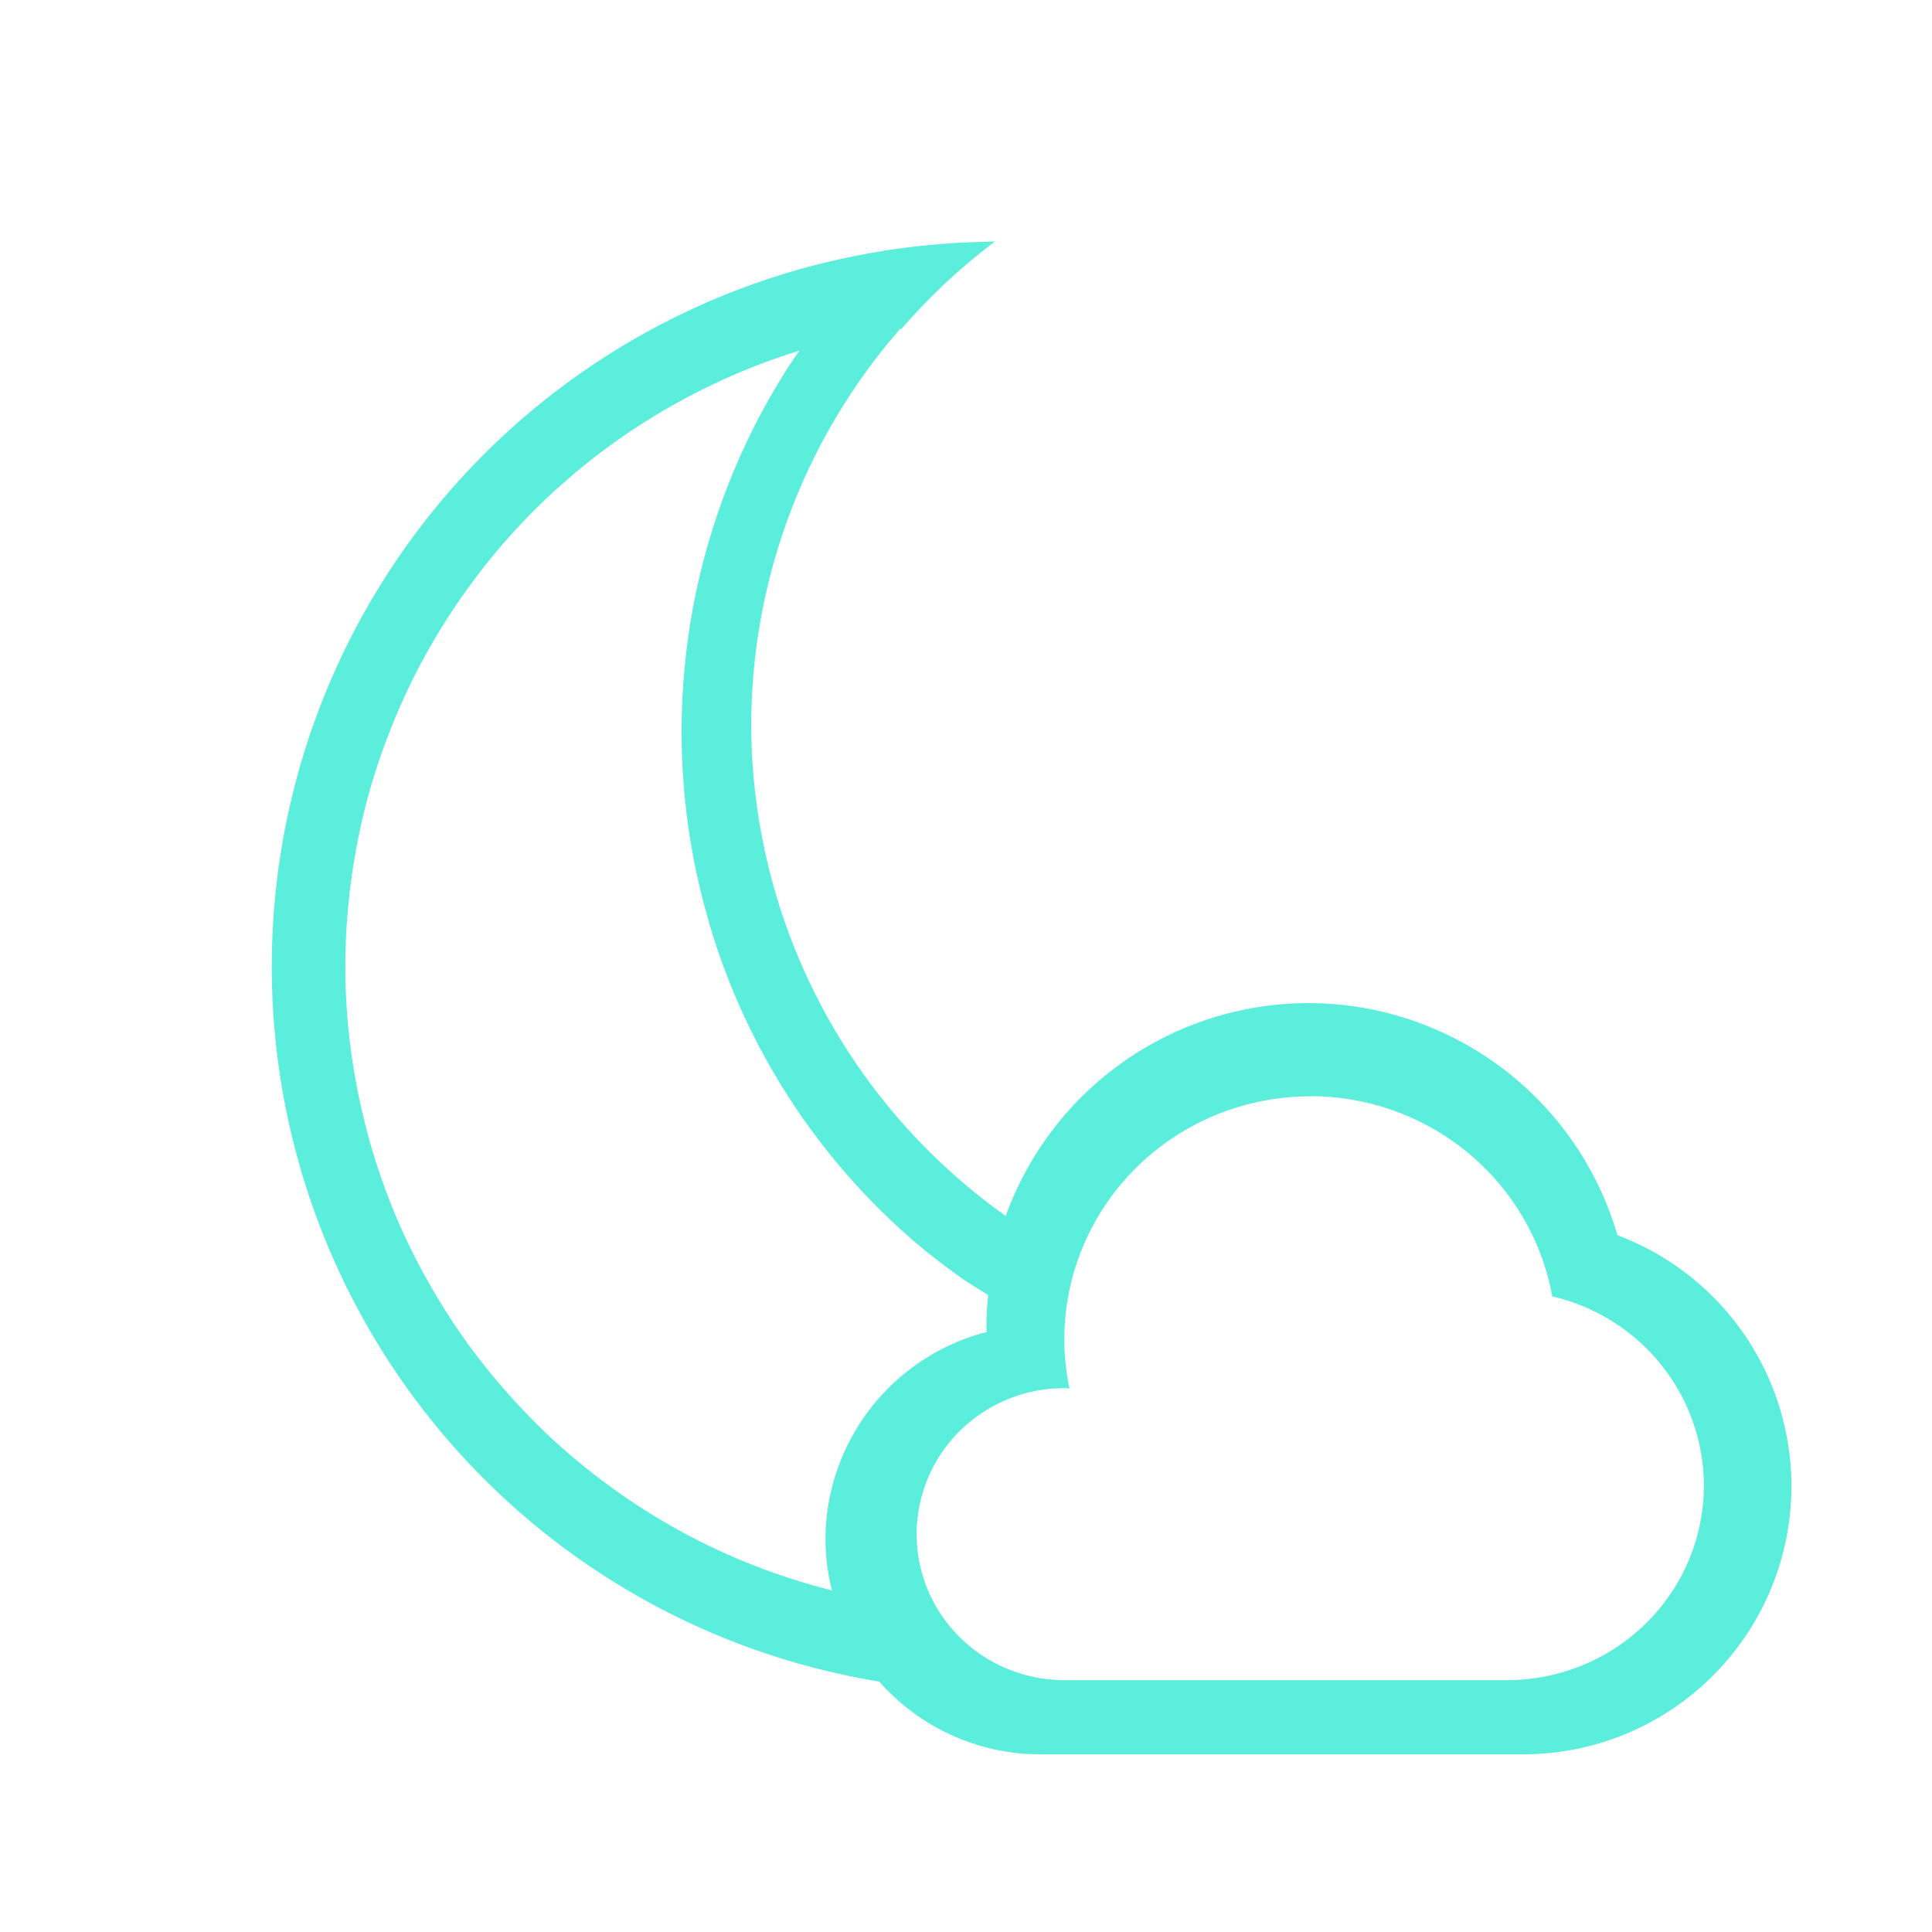 <svg xmlns="http://www.w3.org/2000/svg" width="24" height="24"><path style="isolation:auto;mix-blend-mode:normal" d="M12.332 3a9 9 0 0 0-.078.004 9 9 0 0 0-1.129.09 9 9 0 0 0-.146.02 8.03 8.243 0 0 0-.004.003 9 9 0 0 0-.053 17.772 2.667 2.667 0 0 0 1.998.904h6a3.333 3.333 0 0 0 3.334-3.332 3.333 3.333 0 0 0-2.162-3.117 4 4 0 0 0-3.838-2.883 4 4 0 0 0-3.76 2.644A7.5 7.5 0 0 1 9.332 9a7.5 7.5 0 0 1 1.848-4.912 8 8 0 0 1 .02-.004A7.5 7.5 0 0 1 12.36 3h-.028zM9.934 4.355a8.03 8.243 0 0 0-.059.079 8.03 8.243 0 0 0-.42.7 8.03 8.243 0 0 0-.35.741 8.03 8.243 0 0 0-.277.775 8.03 8.243 0 0 0-.2.797 8.03 8.243 0 0 0-.12.815 8.03 8.243 0 0 0-.041.824 8.03 8.243 0 0 0 .02.582 8.03 8.243 0 0 0 .097.818 8.03 8.243 0 0 0 .176.803 8.03 8.243 0 0 0 .252.783 8.03 8.243 0 0 0 .328.752 8.03 8.243 0 0 0 .4.715 8.03 8.243 0 0 0 .467.67 8.03 8.243 0 0 0 .53.62 8.03 8.243 0 0 0 .585.562 8.03 8.243 0 0 0 .64.498 8.03 8.243 0 0 0 .313.197 4 4 0 0 0-.021.375 4 4 0 0 0 .002.086 2.667 2.667 0 0 0-2.002 2.58 2.667 2.667 0 0 0 .08.629 8 8 0 0 1-.725-.219 8 8 0 0 1-.74-.305 8 8 0 0 1-.705-.378 8 8 0 0 1-.662-.446 8 8 0 0 1-.617-.51 8 8 0 0 1-.56-.57 8 8 0 0 1-.503-.621 8 8 0 0 1-.437-.67 8 8 0 0 1-.37-.709 8 8 0 0 1-.296-.744 8 8 0 0 1-.219-.768 8 8 0 0 1-.143-.787 8 8 0 0 1-.064-.799 8 8 0 0 1 .018-.798 8 8 0 0 1 .097-.793 8 8 0 0 1 .174-.782 8 8 0 0 1 .254-.757 8 8 0 0 1 .326-.73 8 8 0 0 1 .399-.694 8 8 0 0 1 .464-.65 8 8 0 0 1 .528-.602 8 8 0 0 1 .586-.545 8 8 0 0 1 .636-.483 8 8 0 0 1 .682-.417 8 8 0 0 1 .72-.348 8 8 0 0 1 .75-.274 8 8 0 0 1 .007-.002zm6.341 9.262a3.056 3.022 0 0 1 3.008 2.487 2.445 2.418 0 0 1 1.883 2.35 2.445 2.418 0 0 1-2.445 2.417h-5.5a1.834 1.813 0 0 1-1.834-1.812 1.834 1.813 0 0 1 1.834-1.815 1.834 1.813 0 0 1 .064.004 3.056 3.022 0 0 1-.064-.607 3.056 3.022 0 0 1 3.054-3.022v-.002z" fill="#5beedc"/></svg>
